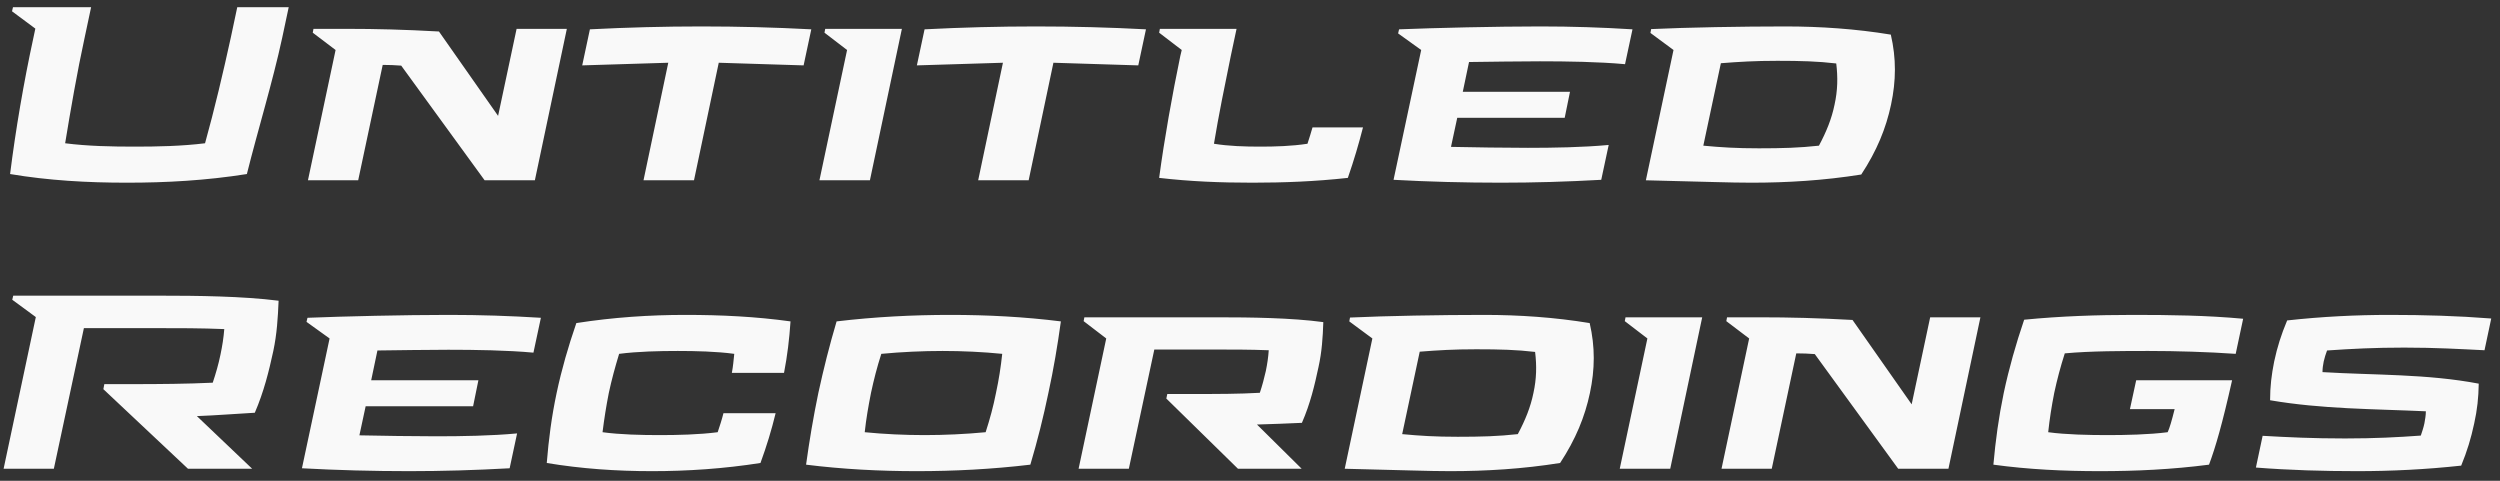 <svg width="208" height="40" viewBox="0 0 208 40" fill="none" xmlns="http://www.w3.org/2000/svg">
<rect x="0" y="0" width="208" height="40" fill="#333333" stroke="none"/>
<path d="M10.56 15.2C13.82 15.2 17.14 15.02 20.54 14.48C21.46 10.8 22.68 6.84 23.48 3.14L24.02 0.6H19.74L19.2 3.14C18.58 5.98 17.84 9.12 17.06 11.92C15.12 12.16 13.1 12.2 11.2 12.2C9.28 12.2 7.3 12.16 5.42 11.92C5.88 9.12 6.42 5.98 7.04 3.14L7.58 0.6H1.08L1 0.94L2.94 2.38L2.78 3.14C1.98 6.82 1.3 10.8 0.84 14.48C4.04 15.02 7.28 15.2 10.56 15.2ZM47.161 2.4H42.981L41.441 9.64L36.521 2.62C33.621 2.46 31.301 2.4 28.841 2.4H26.081L26.021 2.72L27.921 4.16L25.621 15H29.801L31.841 5.4C32.381 5.4 32.881 5.42 33.381 5.46L40.321 15H44.501L47.161 2.4ZM67.5 2.44C64.46 2.28 61.44 2.2 58.36 2.2C55.28 2.2 52.22 2.28 49.08 2.44L48.44 5.44L55.6 5.22L53.54 15H57.74L59.8 5.22L66.86 5.44L67.5 2.44ZM75.037 2.4H68.657L68.597 2.72L70.477 4.16L68.177 15H72.377L75.037 2.4ZM95.344 2.44C92.304 2.28 89.284 2.2 86.204 2.2C83.124 2.2 80.064 2.28 76.924 2.44L76.284 5.44L83.444 5.22L81.384 15H85.584L87.644 5.22L94.704 5.44L95.344 2.44ZM96.441 14.8C99.041 15.1 101.541 15.2 104.201 15.2C106.801 15.2 109.421 15.1 112.141 14.8C112.661 13.3 113.041 12 113.401 10.6H109.201C109.081 11.04 108.921 11.52 108.781 11.96C107.481 12.16 106.101 12.2 104.841 12.2C103.581 12.2 102.221 12.16 101.001 11.96C101.381 9.64 101.921 7 102.401 4.66L102.881 2.4H96.501L96.441 2.72L98.321 4.16L98.201 4.66C97.521 7.94 96.881 11.52 96.441 14.8ZM127.123 12.3C125.043 12.3 122.803 12.26 120.722 12.22L121.243 9.8H130.183L130.623 7.64H121.703L122.223 5.16C124.123 5.14 126.203 5.1 128.122 5.1C130.343 5.1 133.023 5.14 135.203 5.34L135.823 2.44C133.243 2.28 130.763 2.2 128.202 2.2H128.102C124.503 2.2 119.403 2.32 116.403 2.44L116.323 2.78L118.243 4.16L115.943 14.96C118.843 15.12 121.883 15.2 124.863 15.2C127.623 15.2 130.343 15.12 133.223 14.96L133.843 12.06C131.703 12.26 129.223 12.3 127.123 12.3ZM148.536 2.2C144.916 2.2 140.376 2.28 137.376 2.42L137.316 2.74L139.236 4.16L136.936 15C142.076 15.12 143.856 15.2 145.716 15.2C148.676 15.2 151.716 15.02 154.856 14.52C156.156 12.54 156.916 10.68 157.336 8.7C157.756 6.72 157.776 4.86 157.316 2.88C154.396 2.4 151.456 2.2 148.536 2.2ZM146.336 12.34C144.476 12.34 143.196 12.26 141.716 12.12L143.176 5.26C144.696 5.14 146.016 5.06 147.876 5.06C149.836 5.06 151.236 5.1 152.776 5.28C152.916 6.44 152.896 7.52 152.636 8.7C152.396 9.88 151.956 10.96 151.336 12.12C149.696 12.3 148.296 12.34 146.336 12.34ZM6.98 27.3H12.74C14.92 27.3 16.72 27.3 18.66 27.38C18.6 28.12 18.5 28.76 18.34 29.52C18.18 30.3 17.96 31.06 17.7 31.84C15.54 31.94 13.38 31.96 10.9 31.96H8.68L8.6 32.38L15.64 39H20.98L16.38 34.62C18.02 34.56 19.7 34.42 21.2 34.34C21.96 32.58 22.38 30.86 22.74 29.2C23.04 27.78 23.12 26.44 23.18 25.02C20.18 24.64 16.36 24.6 13.34 24.6H1.1L1.02 24.94L2.98 26.38L0.3 39H4.48L6.98 27.3ZM36.302 36.3C34.222 36.3 31.982 36.26 29.902 36.22L30.422 33.8H39.362L39.802 31.64H30.882L31.402 29.16C33.302 29.14 35.382 29.1 37.302 29.1C39.522 29.1 42.202 29.14 44.382 29.34L45.002 26.44C42.422 26.28 39.942 26.2 37.382 26.2H37.282C33.682 26.2 28.582 26.32 25.582 26.44L25.502 26.78L27.422 28.16L25.122 38.96C28.022 39.12 31.062 39.2 34.042 39.2C36.802 39.2 39.522 39.12 42.402 38.96L43.022 36.06C40.882 36.26 38.402 36.3 36.302 36.3ZM54.891 36.2C53.371 36.2 51.591 36.16 50.131 35.96C50.271 34.84 50.431 33.82 50.651 32.7C50.891 31.58 51.171 30.56 51.511 29.44C53.051 29.24 54.871 29.2 56.391 29.2C57.851 29.2 59.631 29.24 61.091 29.44C61.031 30 60.991 30.5 60.891 31.02H65.231C65.511 29.58 65.671 28.22 65.771 26.74C62.891 26.34 59.971 26.2 57.031 26.2C54.051 26.2 51.031 26.4 47.951 26.88C47.271 28.86 46.731 30.72 46.311 32.7C45.891 34.68 45.651 36.54 45.491 38.52C48.371 39 51.271 39.2 54.251 39.2C57.191 39.2 60.211 39 63.271 38.52C63.791 37.1 64.191 35.78 64.531 34.38H60.191C60.051 34.94 59.891 35.42 59.711 35.96C58.171 36.16 56.351 36.2 54.891 36.2ZM85.725 38.66C86.325 36.64 86.805 34.72 87.225 32.7C87.665 30.68 87.985 28.76 88.265 26.74C85.225 26.36 82.165 26.2 79.065 26.2C75.965 26.2 72.805 26.36 69.605 26.74C69.005 28.76 68.525 30.68 68.085 32.7C67.665 34.72 67.345 36.64 67.065 38.66C70.105 39.04 73.185 39.2 76.285 39.2C79.385 39.2 82.525 39.04 85.725 38.66ZM72.465 32.7C72.705 31.58 72.965 30.56 73.325 29.44C75.005 29.28 76.785 29.2 78.425 29.2C80.065 29.2 81.785 29.28 83.385 29.44C83.265 30.56 83.105 31.58 82.865 32.7C82.645 33.82 82.365 34.84 82.005 35.96C80.325 36.12 78.565 36.2 76.925 36.2C75.285 36.2 73.545 36.12 71.945 35.96C72.065 34.84 72.245 33.82 72.465 32.7ZM96.039 29.08H100.739C102.559 29.08 103.999 29.08 105.559 29.14C105.519 29.74 105.439 30.26 105.319 30.86C105.179 31.48 105.019 32.08 104.819 32.68C103.059 32.78 101.339 32.78 99.299 32.78H97.119L97.039 33.16L102.999 39H108.299L104.579 35.32C105.859 35.28 107.119 35.24 108.319 35.18C109.019 33.58 109.379 32.04 109.699 30.54C109.979 29.28 110.059 28.06 110.099 26.8C107.459 26.44 103.979 26.4 101.319 26.4H90.219L90.159 26.72L92.039 28.16L89.739 39H93.919L96.039 29.08ZM123.481 26.2C119.861 26.2 115.321 26.28 112.321 26.42L112.261 26.74L114.181 28.16L111.881 39C117.021 39.12 118.801 39.2 120.661 39.2C123.621 39.2 126.661 39.02 129.801 38.52C131.101 36.54 131.861 34.68 132.281 32.7C132.701 30.72 132.721 28.86 132.261 26.88C129.341 26.4 126.401 26.2 123.481 26.2ZM121.281 36.34C119.421 36.34 118.141 36.26 116.661 36.12L118.121 29.26C119.641 29.14 120.961 29.06 122.821 29.06C124.781 29.06 126.181 29.1 127.721 29.28C127.861 30.44 127.841 31.52 127.581 32.7C127.341 33.88 126.901 34.96 126.281 36.12C124.641 36.3 123.241 36.34 121.281 36.34ZM141.623 26.4H135.243L135.183 26.72L137.063 28.16L134.763 39H138.963L141.623 26.4ZM164.77 26.4H160.59L159.05 33.64L154.13 26.62C151.23 26.46 148.91 26.4 146.45 26.4H143.69L143.63 26.72L145.53 28.16L143.23 39H147.41L149.45 29.4C149.99 29.4 150.49 29.42 150.99 29.46L157.93 39H162.11L164.77 26.4ZM175.35 36.2C173.81 36.2 171.87 36.16 170.41 35.96C170.53 34.84 170.69 33.82 170.91 32.7C171.15 31.58 171.43 30.52 171.79 29.4C173.93 29.2 176.67 29.2 178.77 29.2C181.03 29.2 183.73 29.28 186.01 29.44L186.63 26.52C183.59 26.24 180.55 26.2 177.49 26.2C174.49 26.2 171.47 26.3 168.41 26.6C167.71 28.66 167.15 30.64 166.71 32.7C166.29 34.72 166.03 36.64 165.85 38.66C168.77 39.06 171.71 39.2 174.71 39.2C177.69 39.2 180.71 39.06 183.79 38.66C184.33 37.22 184.89 35.3 185.71 31.64H177.73L177.21 34.04H180.93C180.69 35 180.51 35.62 180.35 35.96C178.79 36.16 176.85 36.2 175.35 36.2ZM201.831 34.22C201.831 34.56 201.771 34.88 201.711 35.22C201.631 35.6 201.511 35.94 201.411 36.24C199.511 36.38 197.571 36.48 195.111 36.48C192.411 36.48 190.351 36.38 188.251 36.26L187.691 38.9C190.491 39.12 193.311 39.2 196.111 39.2C198.951 39.2 201.831 39.06 204.771 38.74C205.271 37.52 205.591 36.46 205.851 35.24C206.111 34.06 206.211 33.1 206.231 31.92C201.931 31.1 197.511 31.22 193.231 30.96C193.231 30.66 193.271 30.38 193.331 30.08C193.411 29.76 193.491 29.46 193.611 29.16C195.651 29.02 197.571 28.92 200.031 28.92C202.651 28.92 204.651 29.04 206.711 29.14L207.271 26.5C204.471 26.28 201.671 26.2 198.831 26.2C196.051 26.2 193.191 26.34 190.291 26.66C189.791 27.86 189.471 28.86 189.211 30.08C188.991 31.18 188.871 32.16 188.871 33.3C193.171 34.04 197.471 34.02 201.831 34.22Z" fill="#F9F9F9"/>
</svg>
